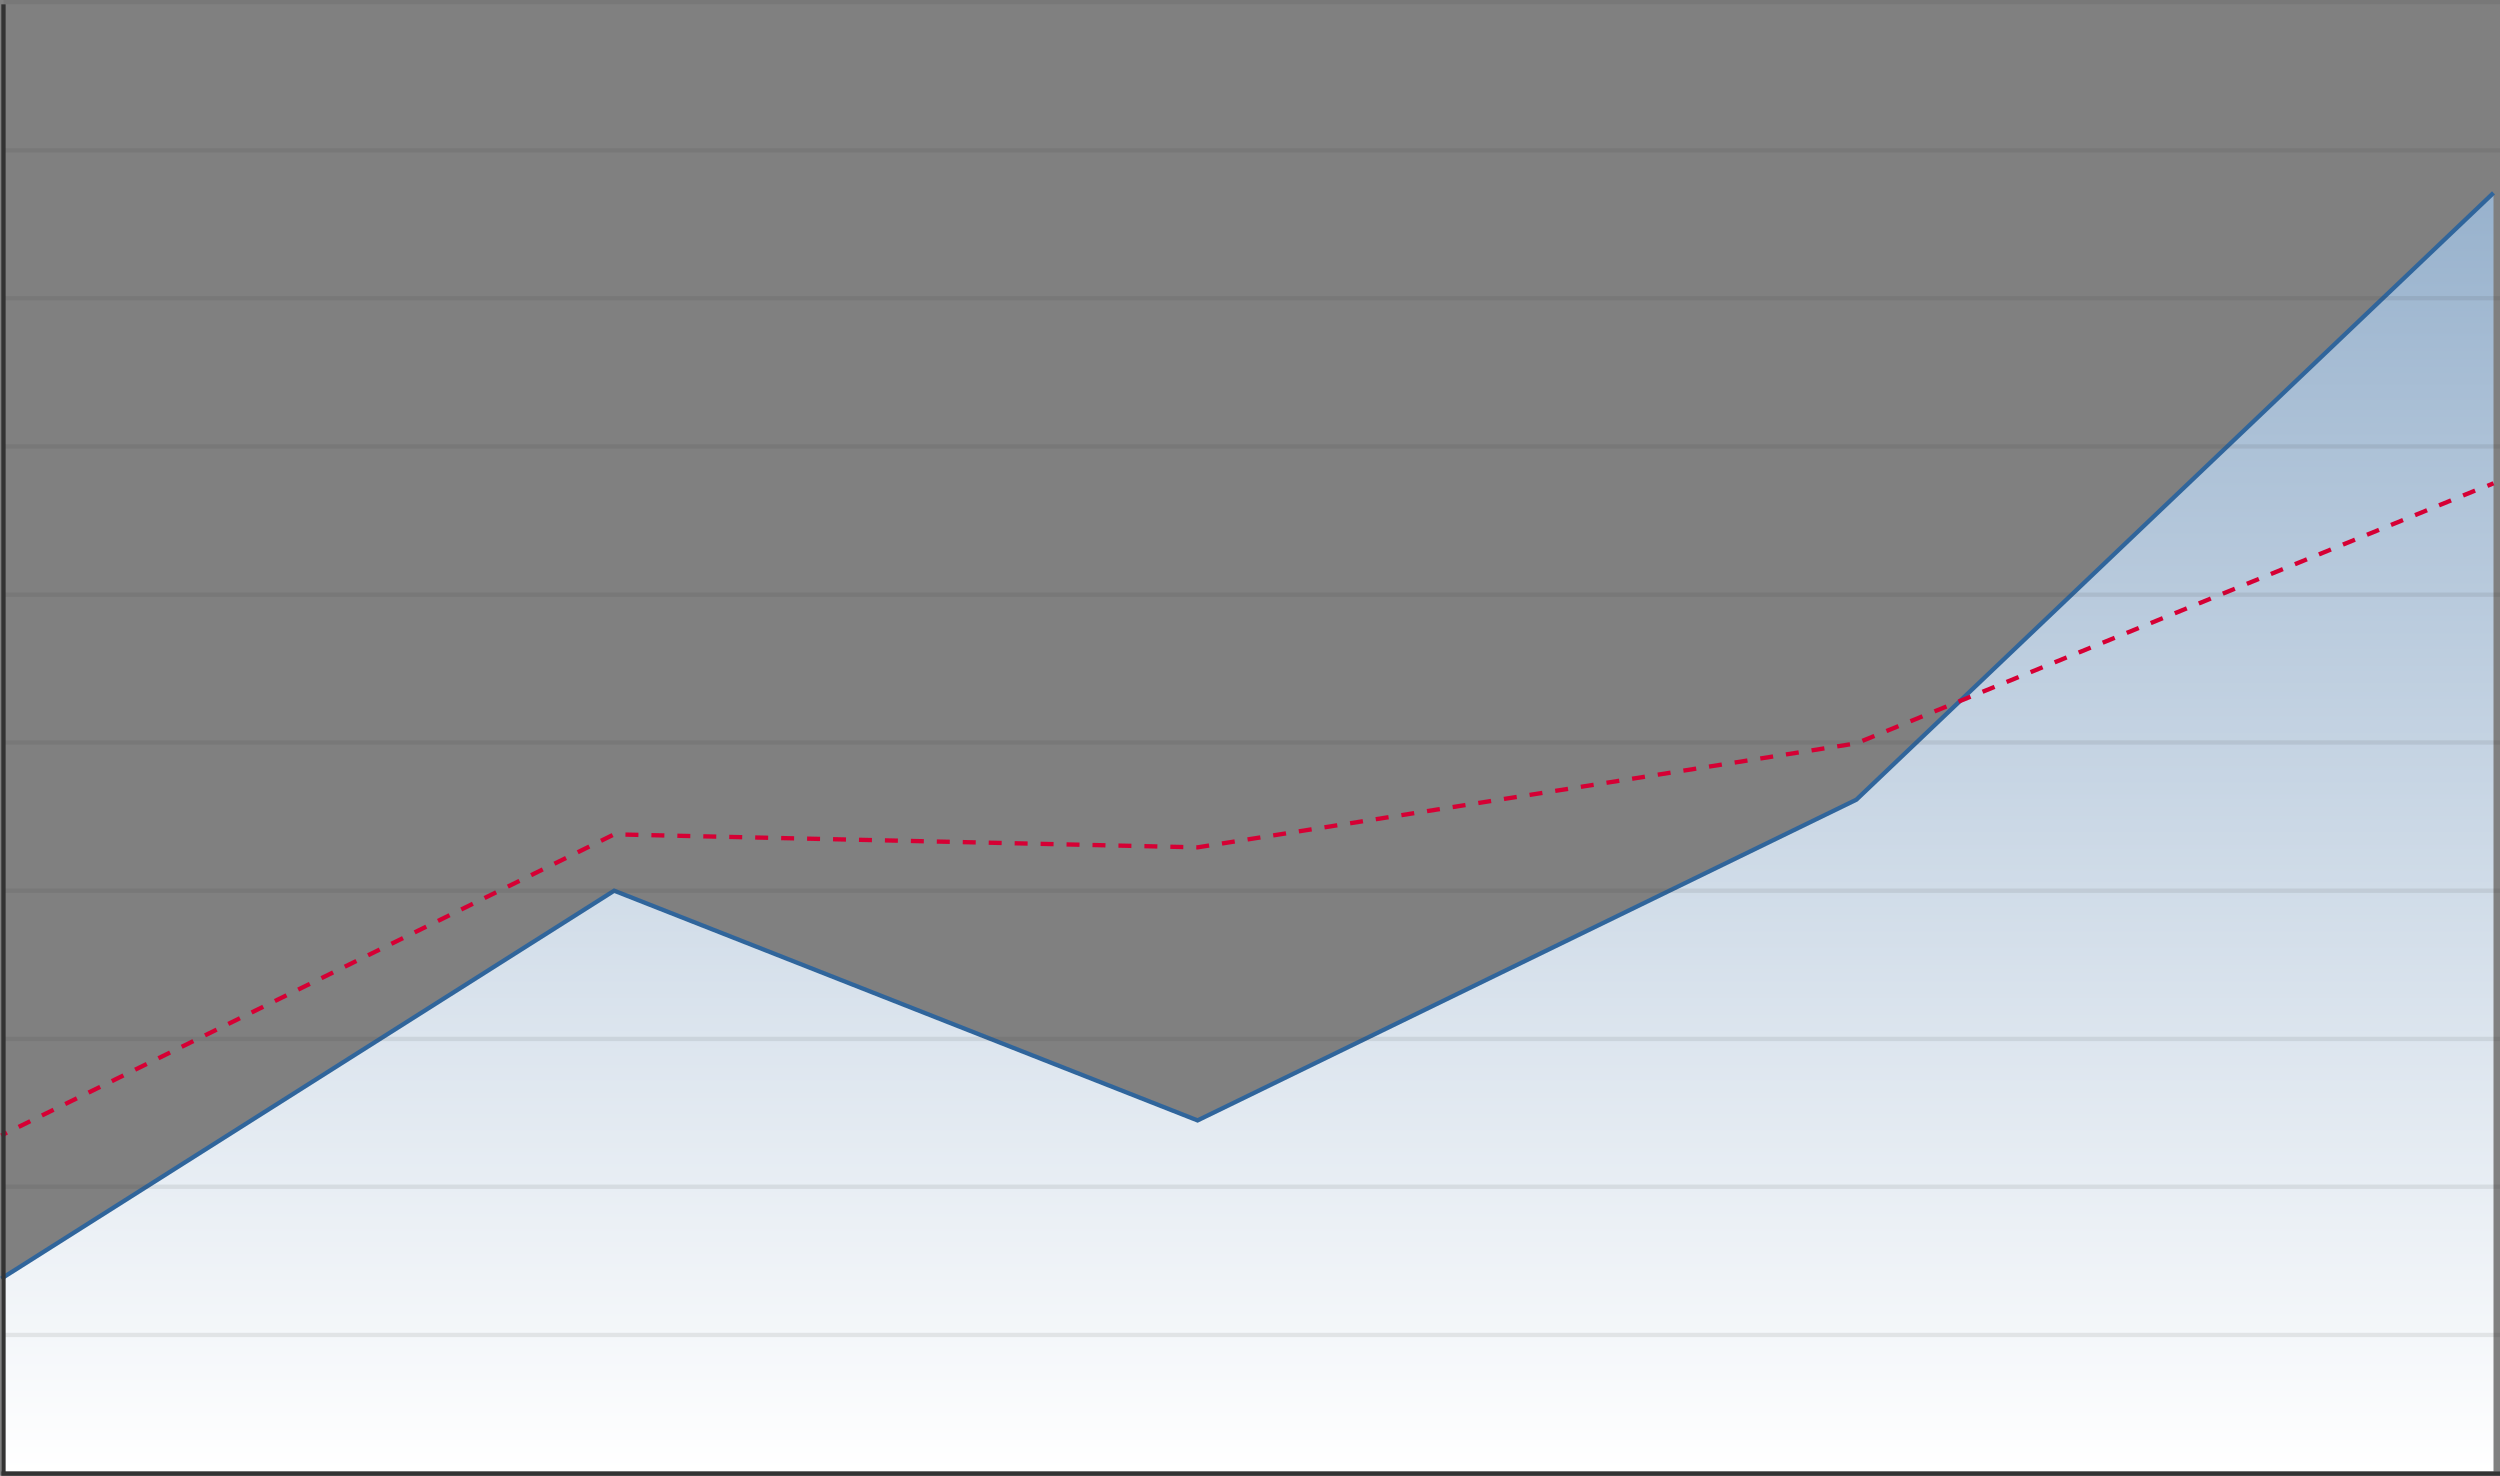 <?xml version="1.0" encoding="utf-8"?>
<!-- Generator: Adobe Illustrator 19.2.1, SVG Export Plug-In . SVG Version: 6.00 Build 0)  -->
<svg version="1.1" id="Layer_1" xmlns="http://www.w3.org/2000/svg" xmlns:xlink="http://www.w3.org/1999/xlink" x="0px" y="0px"
	 viewBox="0 0 576.8 340.5" enable-background="new 0 0 576.8 340.5" xml:space="preserve">
<rect x="0" y="0" width="576.8" height="340.5" fill="#808080" stroke="none"/>
<linearGradient id="SVGID_1_" gradientUnits="userSpaceOnUse" x1="287.767" y1="339.5" x2="287.767" y2="44.5">
	<stop  offset="0" style="stop-color:#FFFFFF"/>
	<stop  offset="1" style="stop-color:#98B2CD"/>
</linearGradient>
<polygon fill="url(#SVGID_1_)" points="0.3,295 141.7,205.5 276.3,258.5 428.3,184.5 575.3,44.5 575.3,339.5 0.3,339.5 "/>
<polyline fill="none" stroke="#30659B" stroke-miterlimit="10" points="0.3,295 141.7,205.5 276.3,258.5 428.3,184.5 575.3,44.5 "/>
<g>
	<g>
		<line fill="none" stroke="#D60034" stroke-miterlimit="10" x1="0.3" y1="262" x2="1.6" y2="261.3"/>
		<polyline fill="none" stroke="#D60034" stroke-miterlimit="10" stroke-dasharray="2.994,2.994" points="4.3,260 141.7,192.5 
			276.3,195.5 428.3,171.5 572.5,112.6 		"/>
		<line fill="none" stroke="#D60034" stroke-miterlimit="10" x1="573.9" y1="112.1" x2="575.3" y2="111.5"/>
	</g>
</g>
<line opacity="0.1" fill="none" stroke="#333333" stroke-miterlimit="10" x1="0.8" y1="308" x2="576.8" y2="308"/>
<line opacity="0.1" fill="none" stroke="#333333" stroke-miterlimit="10" x1="0.8" y1="273.8" x2="576.8" y2="273.8"/>
<line opacity="0.1" fill="none" stroke="#333333" stroke-miterlimit="10" x1="0.8" y1="239.7" x2="576.8" y2="239.7"/>
<line opacity="0.1" fill="none" stroke="#333333" stroke-miterlimit="10" x1="0.8" y1="205.5" x2="576.8" y2="205.5"/>
<line opacity="0.1" fill="none" stroke="#333333" stroke-miterlimit="10" x1="0.8" y1="171.3" x2="576.8" y2="171.3"/>
<line opacity="0.1" fill="none" stroke="#333333" stroke-miterlimit="10" x1="0.8" y1="137.2" x2="576.8" y2="137.2"/>
<line opacity="0.1" fill="none" stroke="#333333" stroke-miterlimit="10" x1="0.8" y1="103" x2="576.8" y2="103"/>
<line opacity="0.1" fill="none" stroke="#333333" stroke-miterlimit="10" x1="0.8" y1="68.8" x2="576.8" y2="68.8"/>
<line opacity="0.1" fill="none" stroke="#333333" stroke-miterlimit="10" x1="0.8" y1="34.7" x2="576.8" y2="34.7"/>
<line opacity="0.1" fill="none" stroke="#333333" stroke-miterlimit="10" x1="0.8" y1="0.5" x2="576.8" y2="0.5"/>
<polyline fill="none" stroke="#333333" stroke-miterlimit="10" points="0.8,1 0.8,340 576.8,340 "/>
</svg>
